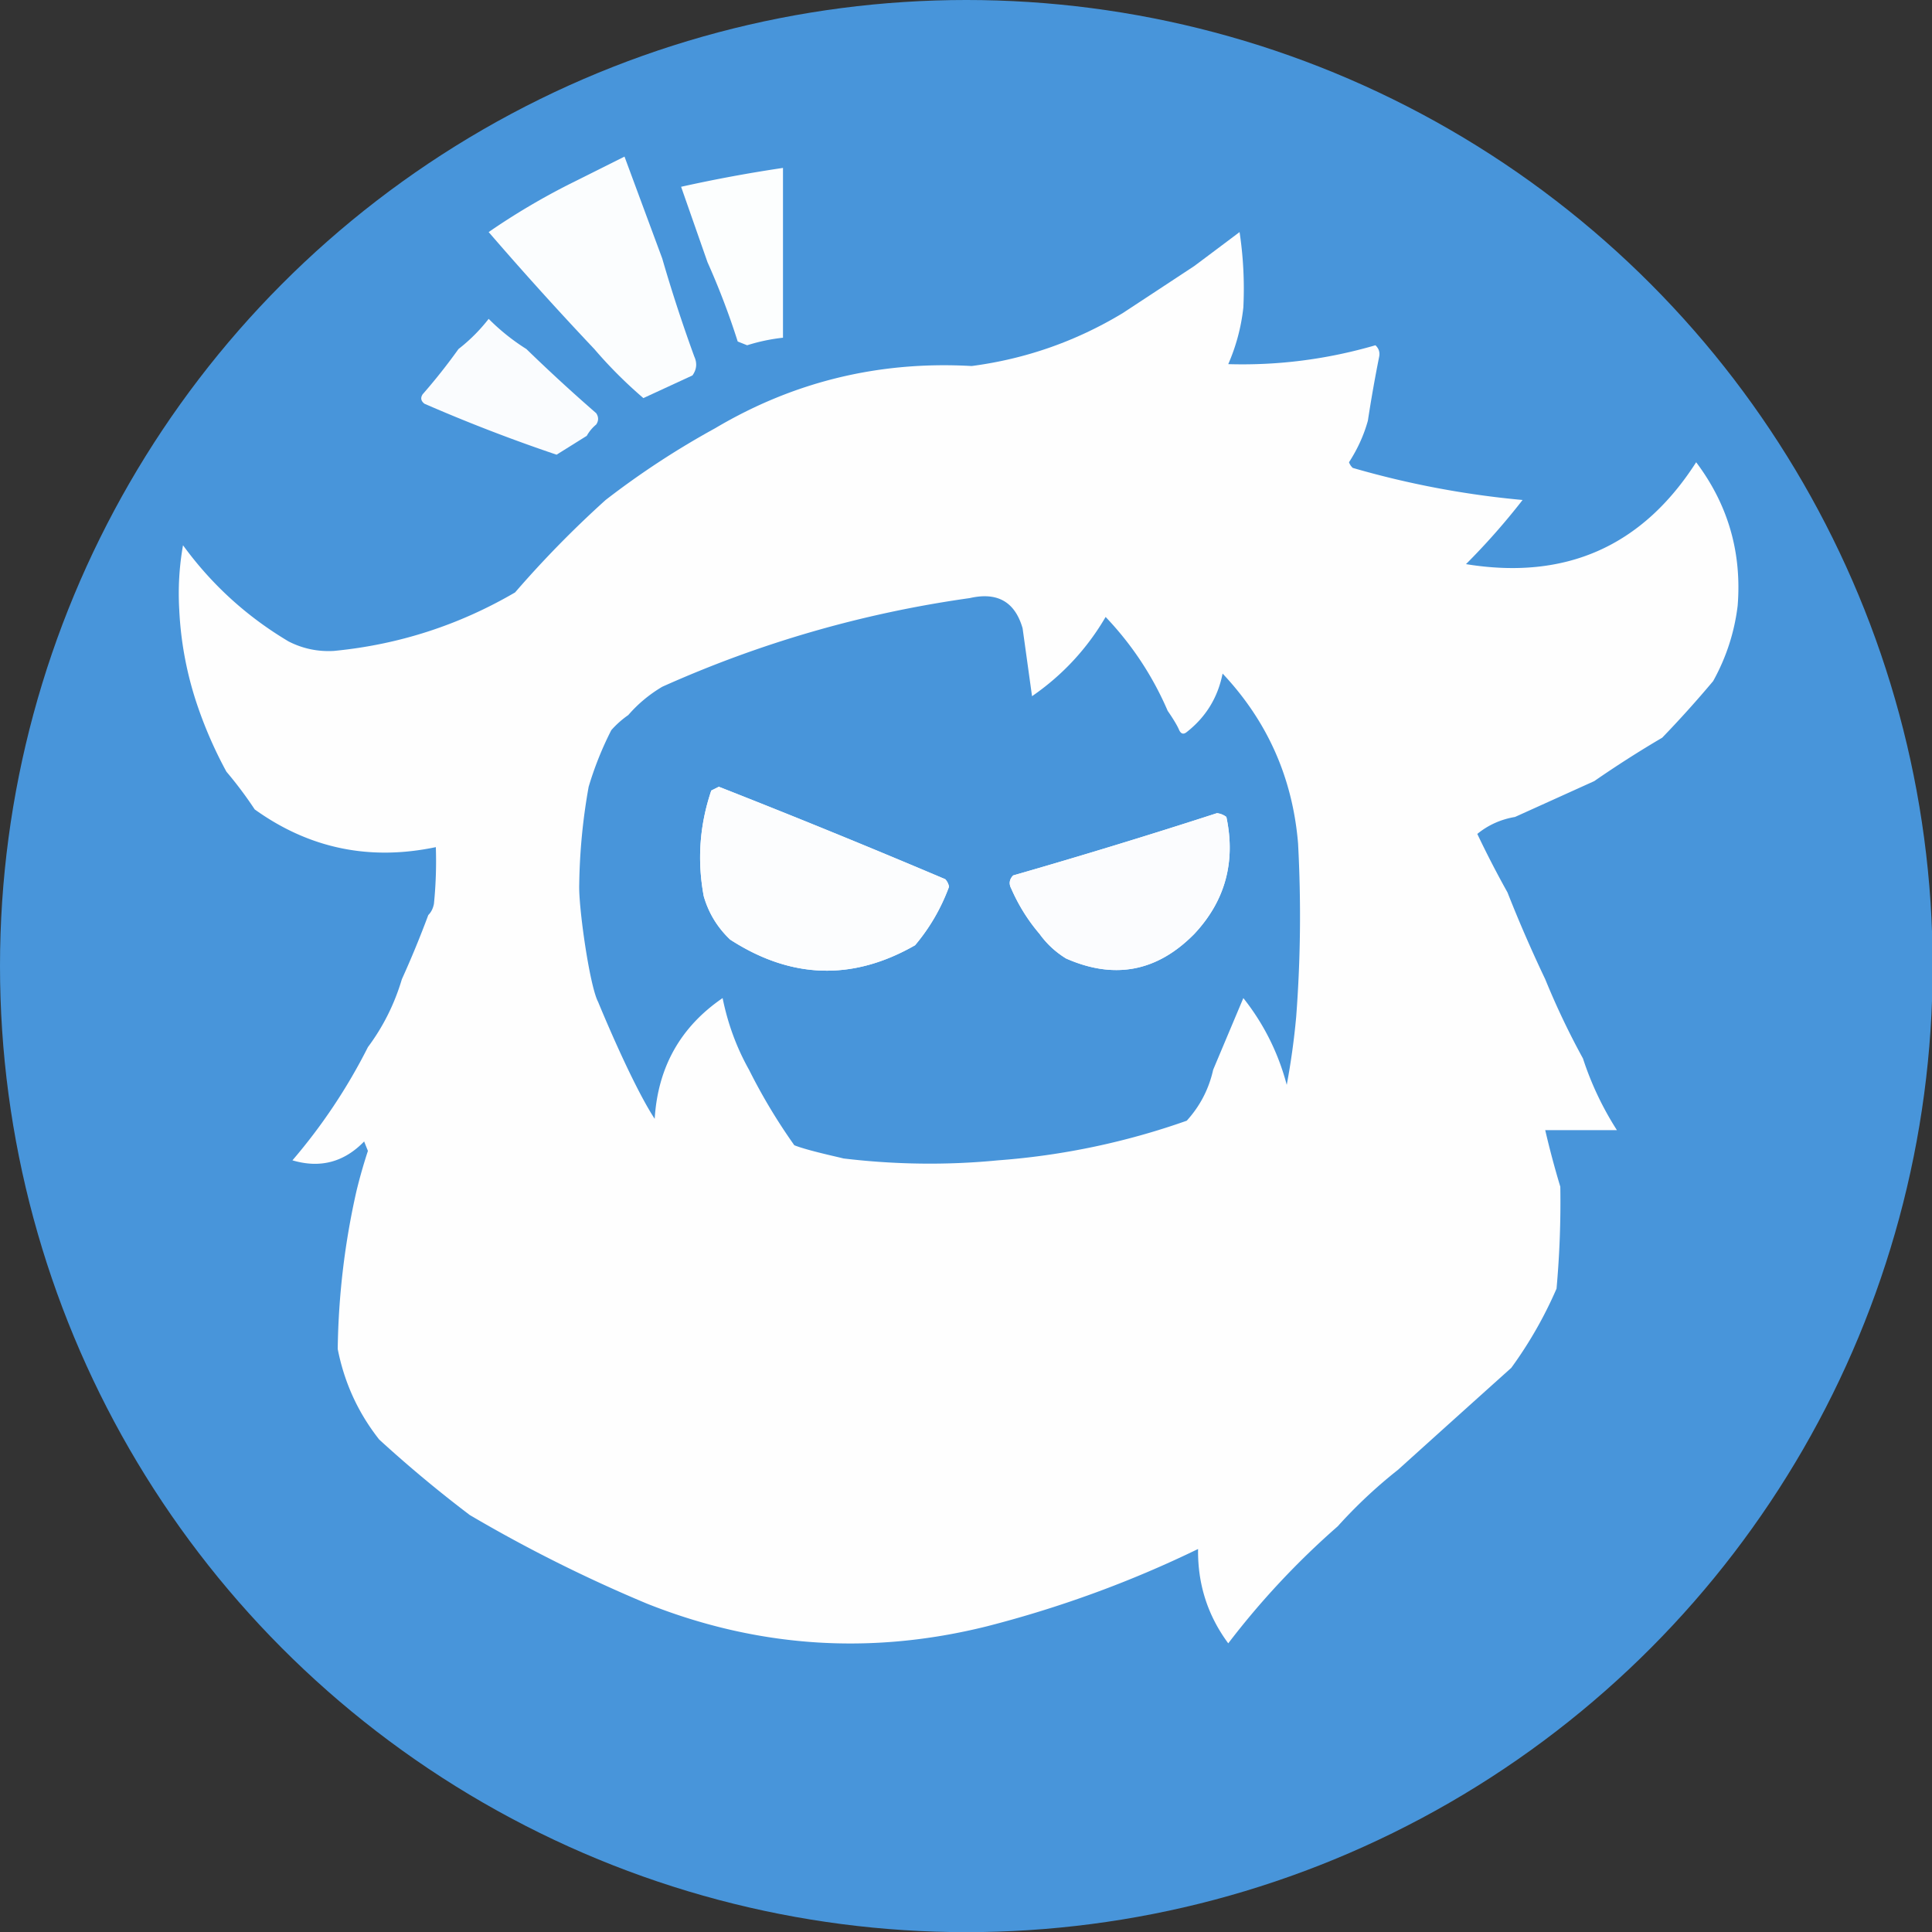 <svg viewBox="0 0 512 512" xmlns="http://www.w3.org/2000/svg" xml:space="preserve" style="fill-rule:evenodd;clip-rule:evenodd;stroke-linejoin:round;stroke-miterlimit:2"><rect x="0" y="0" width="512" height="512" fill="#333333" stroke="none"/><ellipse cx="259.75" cy="255" rx="260.25" ry="255" style="fill:#4895da" transform="matrix(.984 0 0 1.004 .492 0)"/><path d="M329.5 81.5a51.491 51.491 0 0 1-4 15c13.195.392 26.195-1.275 39-5 .886.825 1.219 1.825 1 3a381.191 381.191 0 0 0-3 17c-1.067 3.84-2.734 7.506-5 11a3.647 3.647 0 0 0 1 1.5 239.357 239.357 0 0 0 45 8.5 182.226 182.226 0 0 1-15 17c26.392 4.297 46.725-4.703 61-27 8.449 11.225 12.116 23.891 11 38-.856 7.069-3.023 13.736-6.5 20a289.889 289.889 0 0 1-13.5 15 288.16 288.16 0 0 0-18 11.5c-7.06 3.199-14.06 6.366-21 9.5-3.786.645-7.12 2.145-10 4.5a266.79 266.79 0 0 0 8 15.5 360.786 360.786 0 0 0 10 23 204.58 204.58 0 0 0 10 21 82.775 82.775 0 0 0 9 19h-19a243.232 243.232 0 0 0 4 15 256.016 256.016 0 0 1-1 27 109.602 109.602 0 0 1-12 21 13578.64 13578.64 0 0 0-30 27 129.426 129.426 0 0 0-16 15 212.557 212.557 0 0 0-29 31c-5.456-7.372-8.123-15.705-8-25-17.851 8.677-36.518 15.51-56 20.5-30.695 7.639-60.695 5.639-90-6a386.222 386.222 0 0 1-47-23.5 336.816 336.816 0 0 1-24-20c-5.585-7.077-9.252-15.077-11-24a200.883 200.883 0 0 1 5-42 142.15 142.15 0 0 1 3-10.5l-1-2.5c-5.338 5.505-11.672 7.172-19 5a149.473 149.473 0 0 0 20-30c4.04-5.414 7.04-11.414 9-18a264.519 264.519 0 0 0 7-17c.768-.763 1.268-1.763 1.5-3 .499-4.989.666-9.989.5-15-17.579 3.685-33.579.352-48-10a105.353 105.353 0 0 0-7.5-10 111.902 111.902 0 0 1-7.5-17 92.28 92.28 0 0 1-5-26 73.133 73.133 0 0 1 1-17c7.584 10.417 16.917 18.917 28 25.5 3.759 1.913 7.759 2.747 12 2.5 17.132-1.655 33.132-6.822 48-15.5a277.399 277.399 0 0 1 24-24.5 221.668 221.668 0 0 1 29-19c20.857-12.38 43.524-17.88 68-16.5 14.289-1.874 27.622-6.541 40-14 6.362-4.177 12.695-8.344 19-12.5 3.982-2.976 7.982-5.976 12-9 .997 6.634 1.33 13.3 1 20Zm-68.663 76.513h.148c5.056.014 8.394 2.843 10.015 8.487l2.5 18c8.069-5.568 14.569-12.568 19.5-21 6.984 7.333 12.468 15.63 16.453 24.891 0 0 2.272 3.213 3.047 5.109.502 1.021 1.168 1.188 2 .5 5.074-3.979 8.241-9.146 9.5-15.5 11.878 12.618 18.545 27.618 20 45 .828 15.506.661 30.839-.5 46l-.013.14A192.216 192.216 0 0 1 341 287.5c-2.247-8.493-6.08-16.16-11.5-23-2.663 6.317-5.329 12.65-8 19l-.013.06c-1.144 5.086-3.473 9.566-6.987 13.44a192.848 192.848 0 0 1-50 10.5l-.159.015c-13.474 1.304-27.087 1.132-40.841-.515-.909-.276-9.473-2.079-13-3.5a152.12 152.12 0 0 1-12-20l-.039-.069c-3.273-5.852-5.593-12.163-6.961-18.931-11.16 7.644-17.16 18.31-18 32-6.248-9.542-15-31-15-31-2.255-4.266-5.194-25.106-5-31 .114-8.735.947-17.402 2.5-26a88.85 88.85 0 0 1 6-15 25.14 25.14 0 0 1 4.5-4l.03-.035c2.553-2.942 5.543-5.431 8.97-7.465 26.068-11.69 53.234-19.523 81.5-23.5 1.372-.315 2.651-.477 3.837-.487Zm-68.448 51.229A2396.441 2396.441 0 0 1 250.5 233a3.943 3.943 0 0 1 1 2c-2.1 5.697-5.085 10.846-8.954 15.446l-.046.054c-16.51 9.46-32.843 8.96-49-1.5-3.327-3.16-5.64-6.924-6.939-11.292l-.061-.208c-1.768-9.512-1.101-18.846 2-28l2-1 1.889.742Zm124.159 38.207-.048.051c-9.838 10.002-21.171 12.169-34 6.5-2.788-1.719-5.121-3.885-7-6.5l-.036-.042c-3.05-3.572-5.539-7.558-7.464-11.958-.684-1.284-.517-2.451.5-3.5a1687.522 1687.522 0 0 0 54-16.5 4.933 4.933 0 0 1 2.5 1c2.513 11.903-.304 22.219-8.452 30.949Z" style="fill:#fefefe"/><path d="M175.5 68.5a403.986 403.986 0 0 0 8.5 26c.798 1.759.631 3.426-.5 5l-13 6a119.617 119.617 0 0 1-13-13 919.838 919.838 0 0 1-28-31 182.389 182.389 0 0 1 22-13l14-7c3.34 9.023 6.673 18.023 10 27Z" style="fill:#fbfdfe"/><path d="M207.5 89.5a49.05 49.05 0 0 0-9.5 2l-2.5-1a198.118 198.118 0 0 0-8-21l-7-20a382.28 382.28 0 0 1 27-5v45Z" style="fill:#fcfefe"/><path d="M139.5 92.5a454.965 454.965 0 0 0 18.5 17c.667 1 .667 2 0 3a10.515 10.515 0 0 0-2.5 3c-2.673 1.676-5.34 3.343-8 5a441.35 441.35 0 0 1-35-13.5c-.951-.718-1.117-1.551-.5-2.5a155.012 155.012 0 0 0 9.5-12 45.409 45.409 0 0 0 8-8 56.72 56.72 0 0 0 10 8Z" style="fill:#fafcfe"/><g><path d="M242.5 250.5c-16.51 9.46-32.843 8.96-49-1.5-3.38-3.21-5.713-7.043-7-11.5-1.768-9.512-1.101-18.846 2-28l2-1a2390.415 2390.415 0 0 1 60 24.5 3.943 3.943 0 0 1 1 2c-2.108 5.719-5.108 10.886-9 15.5Z" style="fill:#fcfdfe"/><path d="M316.5 247.5c-9.838 10.002-21.171 12.169-34 6.5-2.788-1.719-5.121-3.885-7-6.5-3.067-3.583-5.567-7.583-7.5-12-.684-1.284-.517-2.451.5-3.5a1687.522 1687.522 0 0 0 54-16.5 4.933 4.933 0 0 1 2.5 1c2.518 11.927-.315 22.26-8.5 31Z" style="fill:#fbfcfe"/></g></svg>